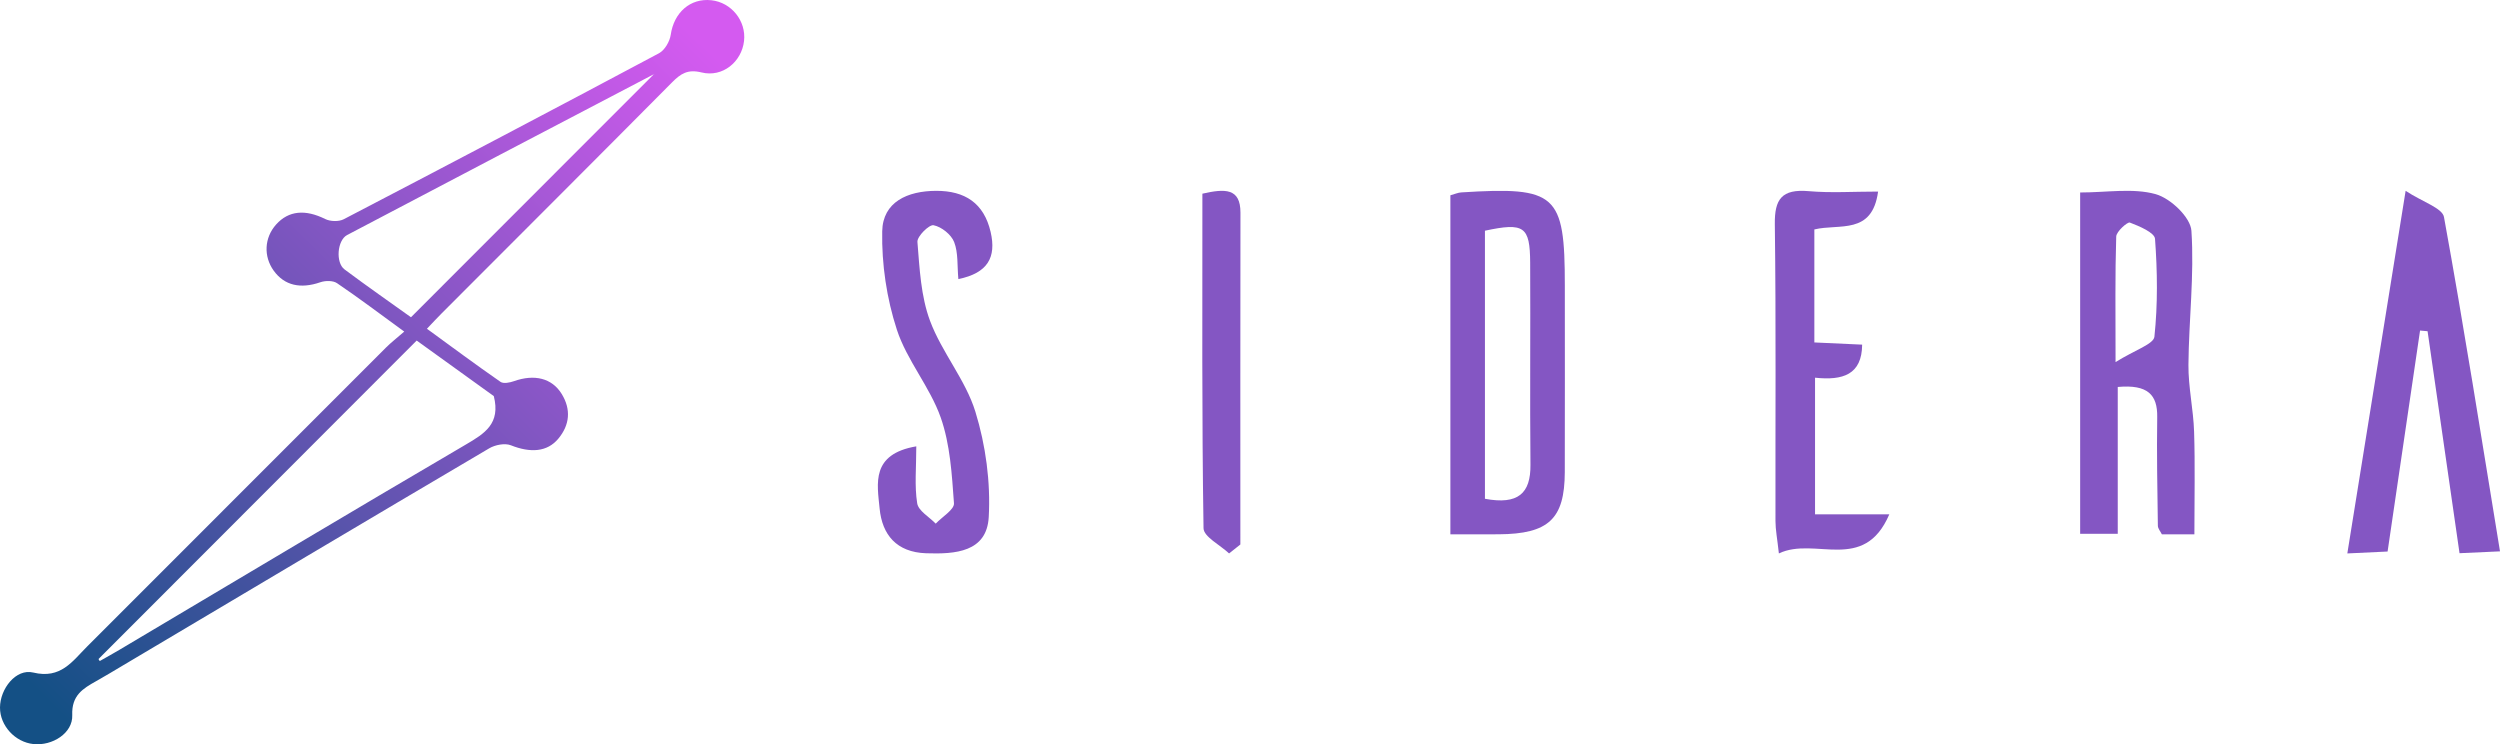 <?xml version="1.0" encoding="UTF-8"?>
<svg width="131px" height="39px" viewBox="0 0 131 39" version="1.1" xmlns="http://www.w3.org/2000/svg" xmlns:xlink="http://www.w3.org/1999/xlink">
    <!-- Generator: Sketch 51.2 (57519) - http://www.bohemiancoding.com/sketch -->
    <title>eQUOS</title>
    <desc>Created with Sketch.</desc>
    <defs>
        <linearGradient x1="93.627%" y1="5.374%" x2="6.102%" y2="94.035%" id="linearGradient-1">
            <stop stop-color="#D45AF0" offset="0%"></stop>
            <stop stop-color="#145085" offset="100%"></stop>
        </linearGradient>
    </defs>
    <g id="Page-1" stroke="none" stroke-width="1" fill="none" fill-rule="evenodd">
        <g id="Artboard-Copy-2" transform="translate(-1019, -461)">
            <g id="eQUOS" transform="translate(1019, 461)">
                <path d="M126.055,10 C124.98,16.681 124.002,22.768 123,29 C123.92,28.957 124.473,28.931 125.11,28.9 C125.685,24.985 126.248,21.153 126.811,17.32 C126.943,17.332 127.074,17.344 127.205,17.356 C127.759,21.198 128.312,25.04 128.879,28.988 C129.661,28.952 130.256,28.925 131,28.891 C130.023,22.918 129.113,17.133 128.064,11.37 C127.979,10.903 126.946,10.584 126.055,10" id="Fill-1" fill="#8456C3"></path>
                <path d="M48.014,23.388 C45.624,23.798 45.966,25.344 46.092,26.647 C46.225,28.021 46.976,28.937 48.527,28.991 C50.056,29.043 51.707,28.933 51.81,27.094 C51.912,25.266 51.652,23.332 51.111,21.577 C50.597,19.906 49.351,18.466 48.734,16.812 C48.253,15.525 48.186,14.069 48.073,12.677 C48.049,12.389 48.688,11.756 48.918,11.802 C49.333,11.883 49.843,12.289 49.997,12.682 C50.217,13.246 50.153,13.919 50.218,14.624 C51.755,14.31 52.219,13.487 51.909,12.154 C51.558,10.644 50.565,9.995 49.049,10 C47.556,10.005 46.257,10.58 46.228,12.12 C46.195,13.84 46.461,15.638 46.995,17.274 C47.521,18.886 48.729,20.274 49.294,21.879 C49.79,23.289 49.878,24.859 49.988,26.37 C50.013,26.702 49.368,27.081 49.032,27.439 C48.693,27.086 48.124,26.77 48.061,26.374 C47.915,25.459 48.014,24.505 48.014,23.388" id="Fill-3" fill="#8456C3"></path>
                <path d="M98.412,10.038 C97.12,10.038 95.942,10.119 94.78,10.017 C93.361,9.893 92.983,10.437 93.001,11.749 C93.068,16.935 93.025,22.123 93.035,27.31 C93.036,27.761 93.127,28.212 93.213,29 C95.108,28.095 97.665,30.057 99,26.951 L95.108,26.951 L95.108,19.791 C96.566,19.948 97.563,19.632 97.577,18.059 C96.699,18.019 95.913,17.982 95.072,17.944 L95.072,12.023 C96.381,11.706 98.102,12.332 98.412,10.038" id="Fill-6" fill="#8456C3"></path>
                <path d="M64.404,29 C64.601,28.844 64.799,28.688 64.995,28.531 C64.995,22.735 64.99,16.94 65,11.145 C65.002,9.847 64.187,9.882 63.005,10.149 C63.005,15.981 62.974,21.831 63.065,27.68 C63.072,28.126 63.938,28.56 64.404,29" id="Fill-8" fill="#8456C3"></path>
                <path d="M77.811,26.136 L77.811,12.089 C79.864,11.652 80.171,11.856 80.181,13.767 C80.2,17.297 80.163,20.827 80.196,24.357 C80.211,25.852 79.55,26.462 77.811,26.136 M81.997,14.957 C81.997,10.16 81.561,9.767 76.569,10.082 C76.403,10.092 76.242,10.166 76,10.233 L76,27.998 C76.898,27.998 77.716,28.003 78.534,27.997 C81.146,27.98 81.987,27.196 81.995,24.741 C82.005,21.479 81.997,18.219 81.997,14.957" id="Fill-11" fill="#8456C3"></path>
                <path d="M112.891,17.644 C112.85,18.034 111.867,18.34 110.855,18.974 C110.855,16.363 110.827,14.378 110.89,12.395 C110.898,12.129 111.483,11.617 111.603,11.662 C112.105,11.853 112.899,12.189 112.923,12.514 C113.049,14.219 113.071,15.946 112.891,17.644 M114.971,22.629 C114.934,21.457 114.665,20.287 114.674,19.118 C114.694,16.773 114.986,14.421 114.83,12.091 C114.783,11.39 113.743,10.391 112.948,10.171 C111.761,9.844 110.389,10.086 109,10.086 L109,27.972 L110.97,27.972 L110.97,20.277 C112.551,20.134 113.055,20.693 113.038,21.849 C113.009,23.749 113.046,25.649 113.072,27.549 C113.074,27.7 113.21,27.85 113.283,28 L114.986,28 C114.986,26.077 115.026,24.352 114.971,22.629" id="Fill-13" fill="#8456C3"></path>
                <path d="M34.27,3.881 C34.325,3.914 34.287,3.876 34.272,3.884 C28.909,6.69 23.546,9.495 18.19,12.315 C17.67,12.589 17.576,13.759 18.052,14.116 C19.234,15.001 20.447,15.844 21.535,16.624 C25.834,12.323 30.06,8.094 34.27,3.881 M5.161,34.534 C5.183,34.569 5.204,34.604 5.226,34.639 C5.567,34.445 5.912,34.257 6.249,34.056 C12.299,30.464 18.338,26.851 24.409,23.295 C25.394,22.718 26.242,22.201 25.875,20.756 C24.592,19.832 23.184,18.817 21.834,17.845 C16.214,23.471 10.688,29.002 5.161,34.534 M21.182,17.375 C19.902,16.443 18.801,15.611 17.66,14.838 C17.449,14.694 17.045,14.7 16.783,14.791 C15.751,15.148 14.906,14.964 14.344,14.186 C13.8,13.433 13.85,12.456 14.468,11.765 C15.126,11.028 16.006,10.963 17.042,11.477 C17.308,11.609 17.754,11.622 18.012,11.488 C23.533,8.612 29.042,5.716 34.535,2.788 C34.833,2.629 35.097,2.17 35.147,1.818 C35.314,0.663 36.167,-0.11 37.278,0.013 C38.329,0.129 39.106,1.098 38.988,2.145 C38.865,3.239 37.866,4.07 36.761,3.796 C36.037,3.617 35.671,3.858 35.216,4.316 C31.204,8.361 27.171,12.386 23.145,16.418 C22.909,16.653 22.684,16.899 22.371,17.227 C23.681,18.181 24.94,19.117 26.228,20.01 C26.383,20.118 26.717,20.049 26.935,19.972 C27.998,19.595 28.922,19.809 29.435,20.646 C29.928,21.451 29.86,22.262 29.255,22.988 C28.67,23.689 27.794,23.74 26.77,23.333 C26.457,23.209 25.946,23.309 25.635,23.492 C19.226,27.269 12.832,31.073 6.436,34.872 C5.973,35.147 5.513,35.427 5.043,35.69 C4.341,36.084 3.746,36.438 3.786,37.474 C3.822,38.416 2.743,39.093 1.753,38.989 C0.789,38.888 -0.004,38.023 1.69888309e-05,37.075 C0.004,36.094 0.833,35.022 1.74,35.241 C3.187,35.591 3.791,34.652 4.565,33.878 C9.788,28.659 15.003,23.433 20.225,18.213 C20.485,17.953 20.78,17.726 21.182,17.375" id="Fill-1" fill="url(#linearGradient-1)"></path>
            </g>
        </g>
    </g>
</svg>
